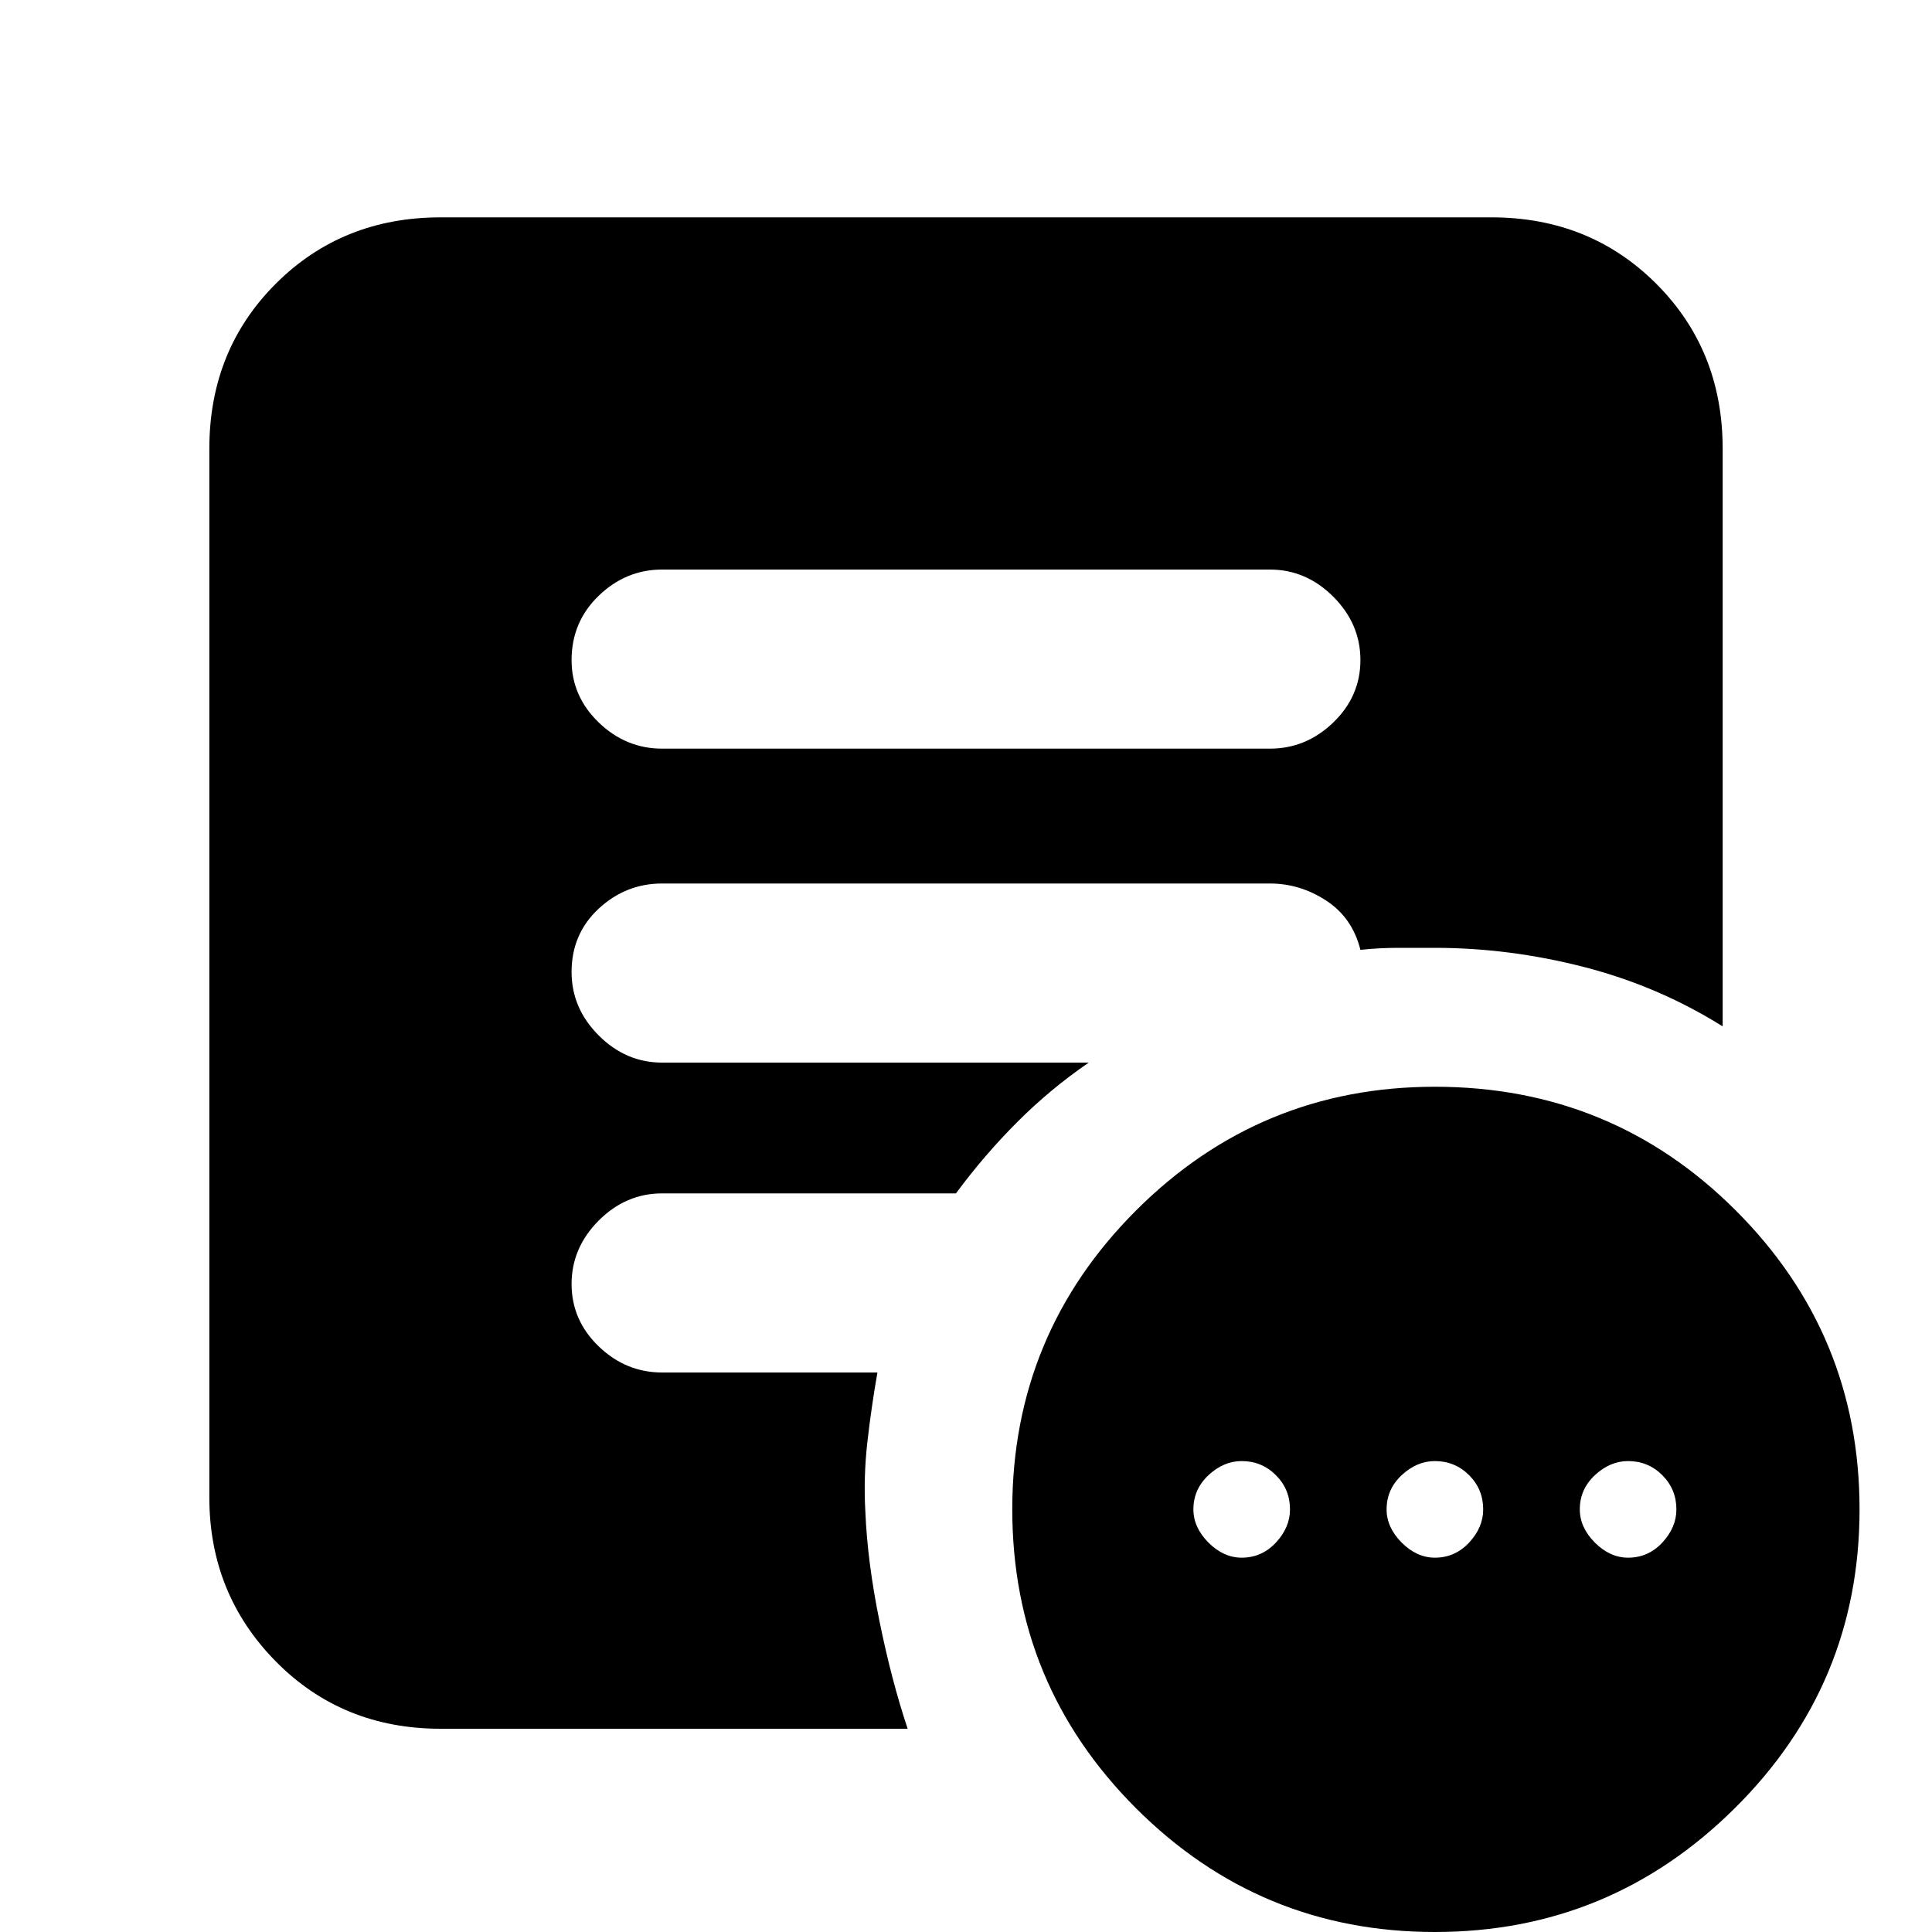 <svg xmlns="http://www.w3.org/2000/svg" height="20" width="20"><path d="M12.854 16.125q.208 0 .354-.156.146-.157.146-.344 0-.208-.146-.354t-.354-.146q-.187 0-.344.146-.156.146-.156.354 0 .187.156.344.157.156.344.156Zm2 0q.208 0 .354-.156.146-.157.146-.344 0-.208-.146-.354t-.354-.146q-.187 0-.344.146-.156.146-.156.354 0 .187.156.344.157.156.344.156Zm2 0q.208 0 .354-.156.146-.157.146-.344 0-.208-.146-.354t-.354-.146q-.187 0-.344.146-.156.146-.156.354 0 .187.156.344.157.156.344.156Zm-2 3.875q-1.812 0-3.094-1.281-1.281-1.281-1.281-3.094t1.281-3.094q1.282-1.281 3.094-1.281 1.834 0 3.115 1.281 1.281 1.281 1.281 3.094t-1.292 3.094Q16.667 20 14.854 20Zm-8-12.25h6.292q.375 0 .656-.271t.281-.646q0-.375-.281-.656t-.656-.281H6.854q-.375 0-.656.271t-.281.666q0 .375.281.646t.656.271Zm2.542 10.146H4.562q-1.02 0-1.708-.698-.687-.698-.687-1.698V4.646q0-1.021.687-1.708.688-.688 1.708-.688h10.876q1.02 0 1.708.688.687.687.687 1.708v5.979q-.666-.417-1.437-.615t-1.542-.198h-.375q-.208 0-.396.021-.083-.333-.354-.51-.271-.177-.583-.177H6.854q-.375 0-.656.26-.281.261-.281.656 0 .376.281.657t.656.281h4.417q-.396.271-.74.615-.343.343-.635.739H6.854q-.375 0-.656.281-.281.282-.281.657 0 .375.281.646.281.27.656.27h2.229q-.062.354-.104.719-.041.365-.021.719.021.521.146 1.135.125.615.292 1.115Z"/></svg>